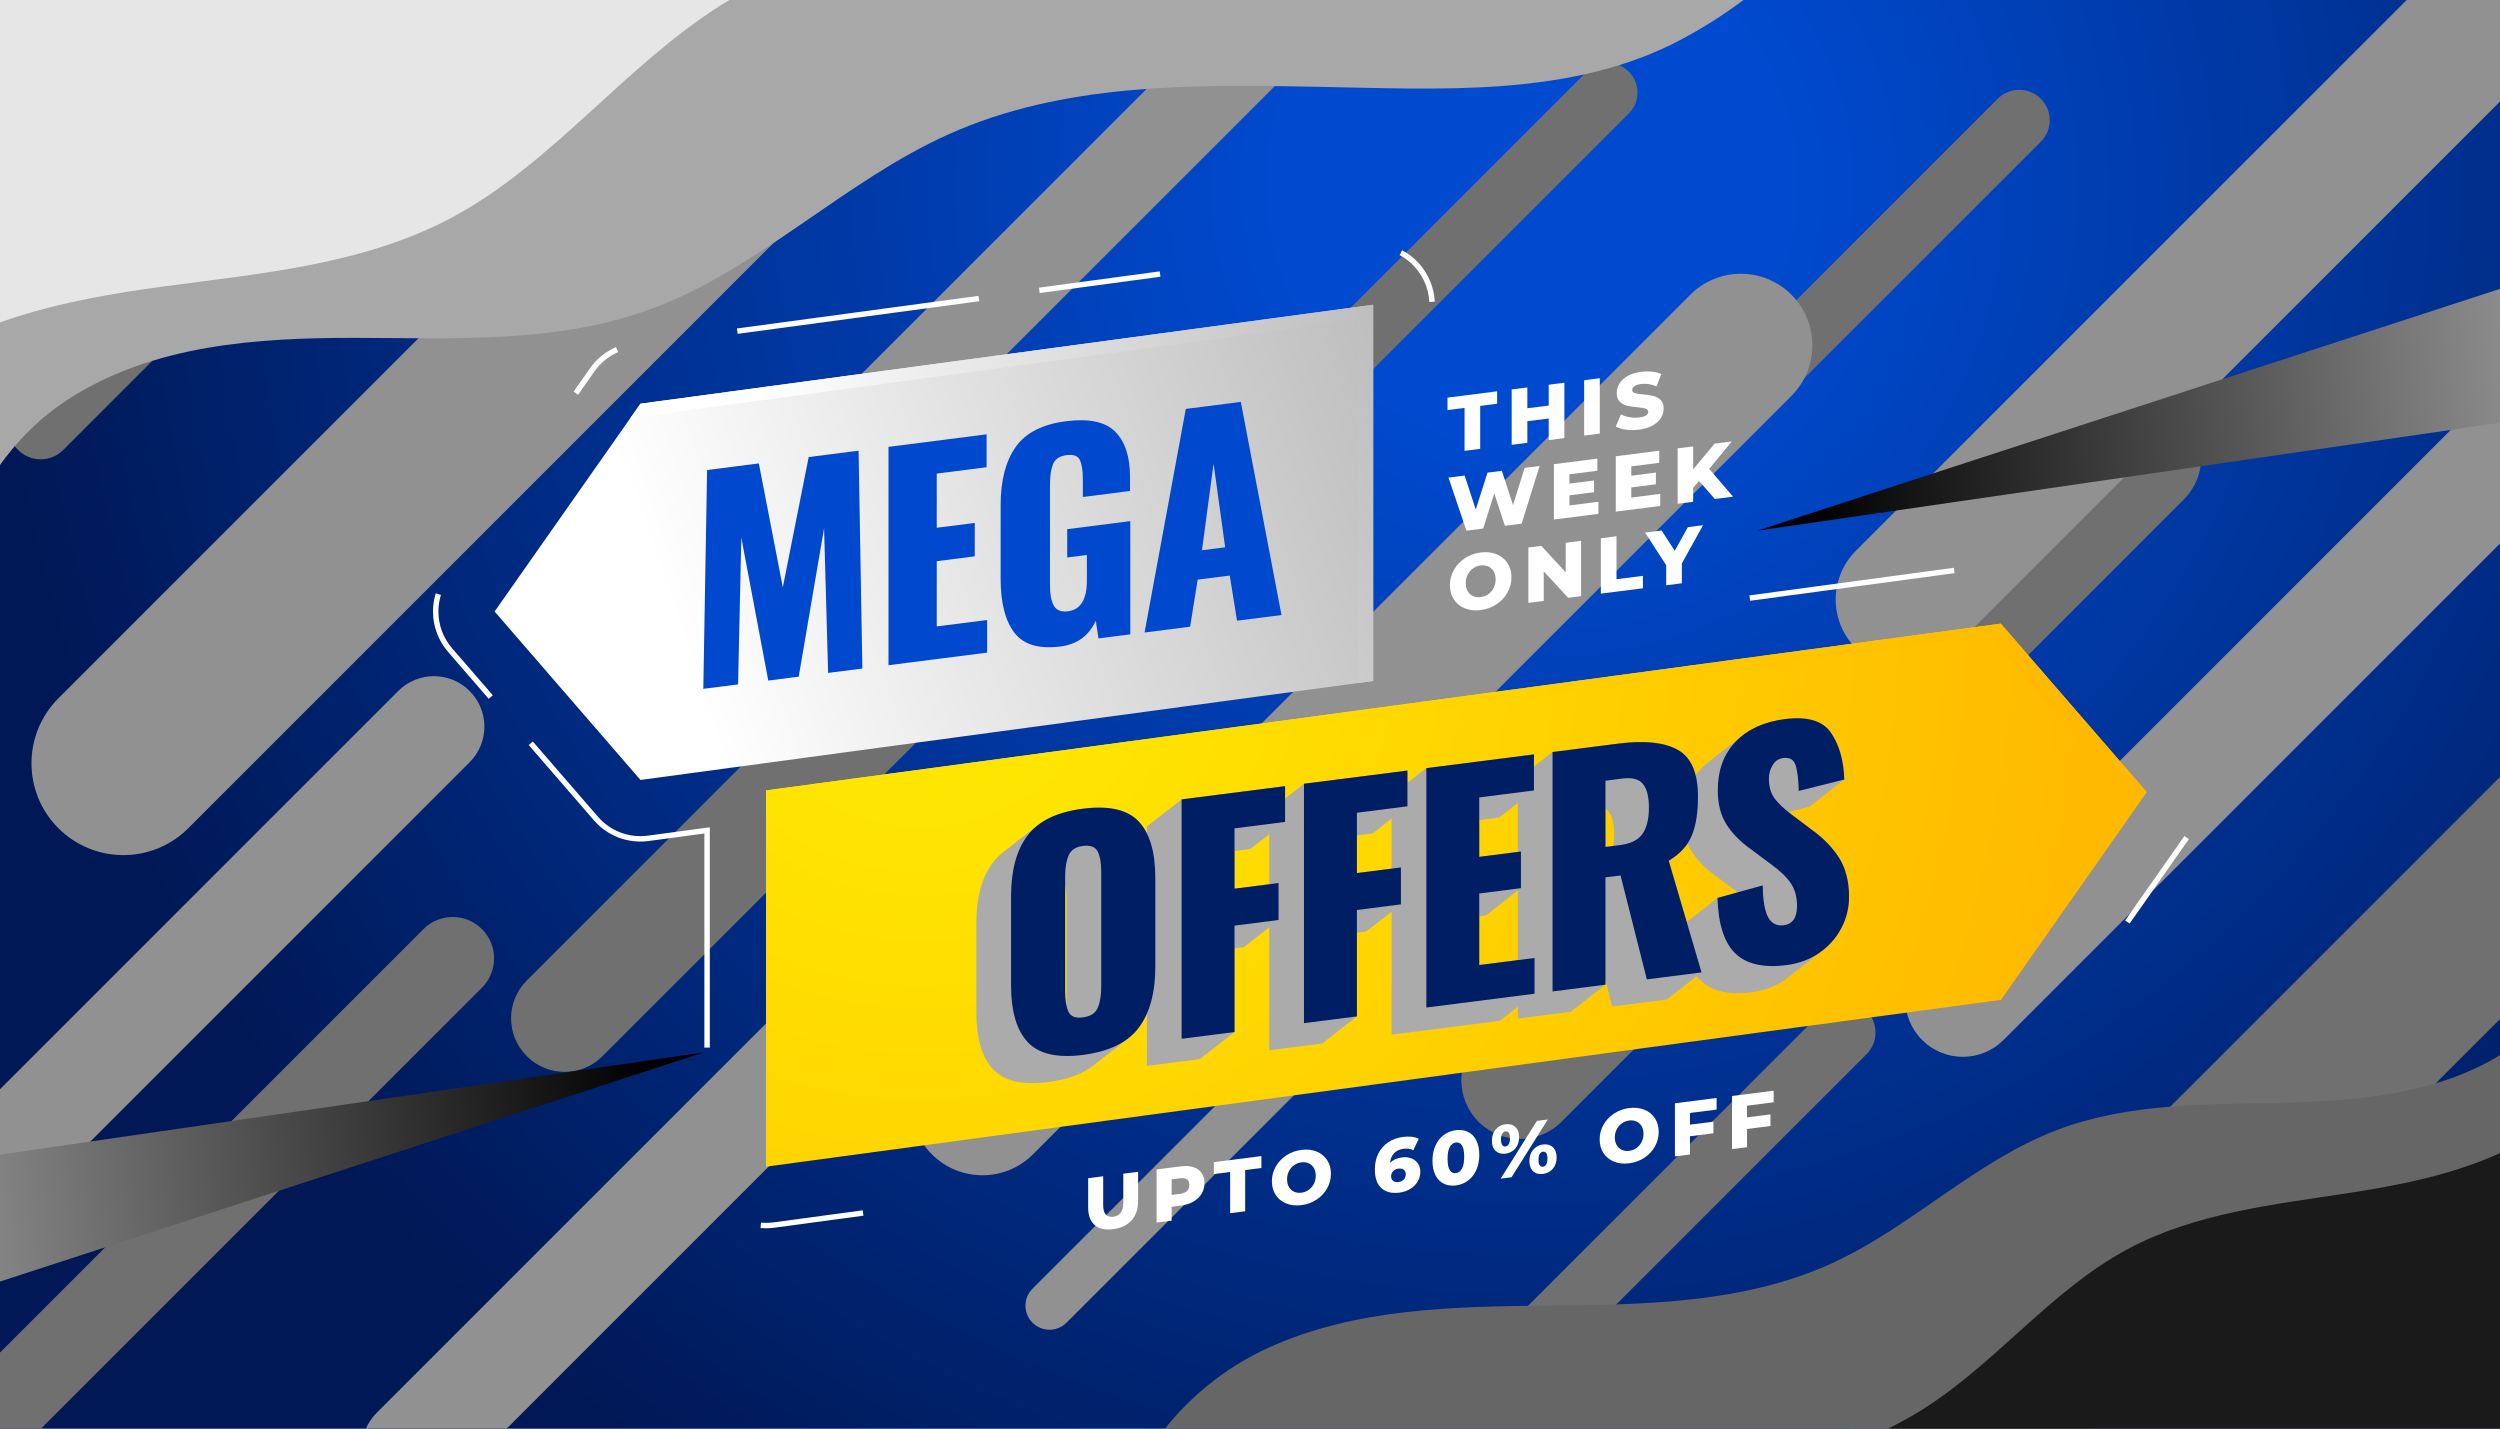 <svg version="1.2" baseProfile="tiny-ps" xmlns="http://www.w3.org/2000/svg" viewBox="0 0 1512 864" width="1512" height="864">
	<rect x="0" y="0" width="1512" height="864" fill="#808080" stroke="none"/>
	<title>SL_040621_42020_15-ai</title>
	<defs>
		<radialGradient id="grd1" gradientUnits="userSpaceOnUse"  cx="926.494" cy="111.709" r="938.671">
			<stop offset="0.163" stop-color="#004acf"  />
			<stop offset="1" stop-color="#001855"  />
		</radialGradient>
		<linearGradient id="grd2" gradientUnits="userSpaceOnUse"  x1="1082.95" y1="205.808" x2="1645.617" y2="144.475">
			<stop offset="0" stop-color="#000000"  />
			<stop offset="1" stop-color="#b8b8b8"  />
		</linearGradient>
		<linearGradient id="grd3" gradientUnits="userSpaceOnUse"  x1="405.52" y1="751.634" x2="-157.147" y2="812.967">
			<stop offset="0" stop-color="#000000"  />
			<stop offset="1" stop-color="#b8b8b8"  />
		</linearGradient>
		<linearGradient id="grd4" gradientUnits="userSpaceOnUse"  x1="-Infinity" y1="-Infinity" x2="0" y2="0">
			<stop offset="0" stop-color="#999999"  />
			<stop offset="1" stop-color="#ffffff"  />
		</linearGradient>
		<radialGradient id="grd5" gradientUnits="userSpaceOnUse"  cx="556.704" cy="375.547" r="722.065">
			<stop offset="0.163" stop-color="#ffe501"  />
			<stop offset="1" stop-color="#ffb900"  />
		</radialGradient>
		<radialGradient id="grd6" gradientUnits="userSpaceOnUse"  cx="556.704" cy="376.042" r="690.418">
			<stop offset="0.163" stop-color="#ffe501"  />
			<stop offset="1" stop-color="#ffb900"  />
		</radialGradient>
		<linearGradient id="grd7" gradientUnits="userSpaceOnUse"  x1="-Infinity" y1="-Infinity" x2="0" y2="0">
			<stop offset="0" stop-color="#999999"  />
			<stop offset="1" stop-color="#ffffff"  />
		</linearGradient>
		<linearGradient id="grd8" gradientUnits="userSpaceOnUse"  x1="1145.548" y1="311.068" x2="464.312" y2="542.688">
			<stop offset="0" stop-color="#999999"  />
			<stop offset="1" stop-color="#ffffff"  />
		</linearGradient>
		<linearGradient id="grd9" gradientUnits="userSpaceOnUse"  x1="1095.554" y1="328.066" x2="554.038" y2="512.182">
			<stop offset="0" stop-color="#999999"  />
			<stop offset="1" stop-color="#ffffff"  />
		</linearGradient>
	</defs>
	<style>
		tspan { white-space:pre }
		.shp0 { fill: url(#grd1) } 
		.shp1 { mix-blend-mode: overlay;fill: #707070 } 
		.shp2 { mix-blend-mode: overlay;fill: #919191 } 
		.shp3 { mix-blend-mode: overlay;fill: #a8a8a8 } 
		.shp4 { mix-blend-mode: overlay;fill: #e6e6e6 } 
		.shp5 { mix-blend-mode: overlay;fill: #666666 } 
		.shp6 { mix-blend-mode: overlay;fill: #1a1a1a } 
		.shp7 { fill: url(#grd2) } 
		.shp8 { fill: url(#grd3) } 
		.shp9 { fill: url(#grd4) } 
		.shp10 { fill: url(#grd5) } 
		.shp11 { mix-blend-mode: screen;fill: url(#grd6) } 
		.shp12 { fill: url(#grd7) } 
		.shp13 { fill: url(#grd8) } 
		.shp14 { fill: #fefefe } 
		.shp15 { mix-blend-mode: screen;fill: url(#grd9) } 
		.shp16 { fill: #ababab } 
		.shp17 { fill: #001e64 } 
		.shp18 { fill: #0049ce } 
		.shp19 { fill: #ffffff } 
	</style>
	<g id="Layer 1">
		<g id="&lt;Group&gt;">
			<path id="&lt;Path&gt;" class="shp0" d="M1512 864L0 864L0 0L1512 0L1512 864Z" />
			<g id="&lt;Clip Group&gt;">
				<g id="&lt;Group&gt;">
					<path id="&lt;Path&gt;" class="shp1" d="M1320.89 251.74C1307.03 237.88 1284.55 237.88 1270.69 251.74L894.21 628.22C880.35 642.08 880.35 664.55 894.21 678.42C908.07 692.28 930.55 692.28 944.41 678.42L1320.89 301.94C1334.75 288.08 1334.75 265.6 1320.89 251.74Z" />
					<path id="&lt;Path&gt;" class="shp1" d="M1128.87 611.32C1121.61 604.07 1109.85 604.07 1102.6 611.32L905.56 808.36C898.3 815.62 898.3 827.38 905.56 834.63L905.56 834.63C912.81 841.89 924.58 841.89 931.83 834.63L1128.87 637.6C1136.12 630.34 1136.12 618.58 1128.87 611.32Z" />
					<path id="&lt;Path&gt;" class="shp1" d="M1234.28 59.7C1227.09 52.51 1215.44 52.51 1208.25 59.7L1013.05 254.9C1005.86 262.08 1005.86 273.74 1013.05 280.92C1020.24 288.11 1031.89 288.11 1039.08 280.92L1234.28 85.72C1241.46 78.54 1241.46 66.89 1234.28 59.7Z" />
					<path id="&lt;Path&gt;" class="shp1" d="M985.08 43.3C978.07 36.29 966.71 36.29 959.71 43.3L769.41 233.6C762.4 240.61 762.4 251.97 769.41 258.97C776.41 265.98 787.77 265.98 794.78 258.97L985.08 68.67C992.09 61.66 992.09 50.3 985.08 43.3Z" />
					<path id="&lt;Path&gt;" class="shp1" d="M707.83 249.55C695.18 236.9 674.68 236.9 662.04 249.55L318.6 592.98C305.95 605.63 305.95 626.13 318.6 638.78L318.6 638.78C331.25 651.42 351.75 651.42 364.39 638.78L707.83 295.34C720.47 282.7 720.47 262.19 707.83 249.55Z" />
					<path id="&lt;Path&gt;" class="shp1" d="M1653.34 401.76C1633.13 381.55 1600.35 381.55 1580.14 401.76L1031.1 950.8C1010.89 971.02 1010.89 1003.79 1031.1 1024.01L1031.1 1024.01C1051.32 1044.22 1084.09 1044.22 1104.31 1024.01L1653.34 474.97C1673.56 454.75 1673.56 421.98 1653.34 401.76Z" />
					<path id="&lt;Path&gt;" class="shp1" d="M291.49 561.94C281.72 552.16 265.86 552.16 256.09 561.94L-9.43 827.46C-19.21 837.24 -19.21 853.09 -9.43 862.87C0.34 872.64 16.19 872.64 25.97 862.87L291.49 597.34C301.27 587.57 301.27 571.72 291.49 561.94Z" />
					<path id="&lt;Path&gt;" class="shp1" d="M243.31 39.72C235.76 32.17 223.52 32.17 215.97 39.72L10.91 244.78C3.36 252.33 3.36 264.58 10.91 272.13C18.46 279.68 30.7 279.68 38.25 272.13L243.31 67.06C250.86 59.51 250.86 47.27 243.31 39.72Z" />
					<path id="&lt;Path&gt;" class="shp2" d="M602.63 523.74C590.46 511.56 570.72 511.56 558.54 523.74L227.85 854.43C215.68 866.6 215.68 886.34 227.85 898.52L227.85 898.52C240.03 910.69 259.77 910.69 271.94 898.52L602.63 567.83C614.81 555.65 614.81 535.91 602.63 523.74Z" />
					<path id="&lt;Path&gt;" class="shp2" d="M783.81 1.35C773.34 -9.12 756.37 -9.12 745.89 1.35L461.52 285.73C451.05 296.2 451.05 313.18 461.52 323.65L461.52 323.65C471.99 334.12 488.96 334.12 499.43 323.65L783.81 39.27C794.28 28.8 794.28 11.82 783.81 1.35Z" />
					<path id="&lt;Path&gt;" class="shp2" d="M799.29 625.13C793.61 619.45 784.4 619.45 778.73 625.13L624.46 779.39C618.78 785.07 618.78 794.28 624.46 799.96L624.46 799.96C630.14 805.64 639.35 805.64 645.03 799.96L799.29 645.7C804.97 640.02 804.97 630.81 799.29 625.13Z" />
					<path id="&lt;Path&gt;" class="shp2" d="M1580.85 210.62C1567.25 197.03 1545.22 197.03 1531.63 210.62L1162.5 579.75C1148.91 593.34 1148.91 615.38 1162.5 628.97C1176.09 642.56 1198.13 642.56 1211.72 628.97L1580.85 259.84C1594.44 246.25 1594.44 224.21 1580.85 210.62Z" />
					<path id="&lt;Path&gt;" class="shp2" d="M284.02 417.89C272.11 405.97 252.79 405.97 240.87 417.89L-82.78 741.54C-94.69 753.45 -94.69 772.77 -82.78 784.69L-82.78 784.69C-70.86 796.61 -51.54 796.61 -39.62 784.69L284.02 461.04C295.94 449.13 295.94 429.81 284.02 417.89Z" />
					<path id="&lt;Path&gt;" class="shp2" d="M703.08 -166.86C681.39 -188.55 646.21 -188.55 624.52 -166.86L35.31 422.35C13.62 444.04 13.62 479.22 35.31 500.91L35.31 500.91C57.01 522.6 92.18 522.6 113.87 500.91L703.08 -88.3C724.77 -109.99 724.77 -145.16 703.08 -166.86Z" />
					<path id="&lt;Path&gt;" class="shp2" d="M1623.6 -109.12C1607.32 -125.4 1580.92 -125.4 1564.64 -109.12L1122.44 333.08C1106.16 349.36 1106.16 375.75 1122.44 392.04L1122.44 392.04C1138.72 408.32 1165.12 408.32 1181.4 392.04L1623.6 -50.16C1639.88 -66.44 1639.88 -92.84 1623.6 -109.12Z" />
					<path id="&lt;Path&gt;" class="shp2" d="M1083.46 178.25C1066.57 161.36 1039.19 161.36 1022.3 178.25L563.58 636.97C546.69 653.86 546.69 681.24 563.58 698.13L563.58 698.13C580.47 715.02 607.86 715.02 624.75 698.13L1083.46 239.41C1100.35 222.52 1100.35 195.14 1083.46 178.25Z" />
				</g>
				<g id="&lt;Group&gt;">
					<path id="&lt;Path&gt;" class="shp3" d="M41.32 241.46C92.64 208.34 155.64 204.21 215.67 204.35C275.71 204.49 337.38 207.74 394.1 186.74C458.88 162.77 510.58 109.53 573.77 81.19C642.94 50.17 720.55 51.07 795.58 52.46C870.61 53.84 950.78 59.28 1017.36 23.59C1145.38 -45.03 1166.64 -172.49 1160.02 -251.52C871.4 -315.67 556.73 -264.66 262.21 -283.5C154.61 -290.38 39.84 -292.44 -52.79 -233.79C-135.51 -181.42 -188.32 -86.14 -209.74 13.19C-231.17 112.52 -224.3 216.21 -209.57 316.77C-204.42 352.01 -198.06 387.84 -181.6 418.92C-151.21 476.32 -50.13 513.81 -28.96 428.59C-21.94 400.32 -31.98 368.32 -25.6 338.98C-16.84 298.74 7.96 262.99 41.32 241.46Z" />
					<path id="&lt;Path&gt;" class="shp4" d="M-68.78 233.72C-22.43 193.94 39.42 181.28 98.92 173.26C158.41 165.23 219.95 160.07 273.29 131.56C334.21 99 378.2 39.23 436.95 2.56C501.26 -37.58 578.27 -47.23 652.79 -56.06C727.31 -64.88 807.48 -70.39 868.59 -114.8C986.09 -200.19 989.83 -329.36 972.53 -406.75C677.86 -431.07 373.05 -337.77 78.7 -316.39C-28.83 -308.58 -142.81 -295.02 -226.61 -224.32C-301.45 -161.19 -340.81 -59.62 -348.54 41.7C-356.26 143.02 -335.36 244.81 -307.1 342.44C-297.2 376.65 -286.04 411.28 -265.5 439.84C-227.59 492.57 -122.35 515.97 -112.97 428.67C-109.85 399.7 -124.15 369.37 -121.81 339.44C-118.6 298.38 -98.9 259.59 -68.78 233.72Z" />
					<path id="&lt;Path&gt;" class="shp5" d="M1515.03 636.23C1476.16 661.44 1427.65 665.75 1381.33 666.89C1335.02 668.02 1287.38 666.93 1244.07 683.41C1194.62 702.23 1155.9 742.13 1107.77 764.1C1055.09 788.15 995.2 789.09 937.29 789.63C879.38 790.16 819.48 791.14 766.83 815.25C714.17 839.37 670.53 893.28 677.36 950.79C901.41 991.63 1128.45 1016.02 1356.06 1023.69C1439.22 1026.5 1527.8 1025.63 1597.98 980.95C1660.65 941.04 1699.31 870.46 1713.67 797.56C1728.04 724.67 1720.48 649.18 1706.93 576.13C1702.18 550.53 1696.5 524.53 1683.13 502.19C1658.43 460.95 1579.64 435.69 1565.17 498.29C1560.37 519.06 1568.81 542.18 1564.52 563.72C1558.64 593.25 1540.29 619.84 1515.03 636.23Z" />
					<path id="&lt;Path&gt;" class="shp6" d="M1549.46 673.95C1514.15 703.94 1466.59 714.43 1420.8 721.49C1375.01 728.55 1327.62 733.57 1286.79 755.46C1240.16 780.46 1206.86 824.99 1161.94 852.95C1112.78 883.56 1053.5 892.16 996.14 900.11C938.77 908.06 879.49 916.7 830.37 947.36C781.24 978.02 744.86 1037.09 759 1093.24C986.44 1105.05 1214.74 1100.14 1441.45 1078.59C1524.28 1070.72 1612.02 1058.51 1675.9 1005.2C1732.94 957.6 1762.24 882.64 1767.14 808.51C1772.05 734.37 1754.88 660.47 1732.08 589.76C1724.1 564.98 1715.13 539.92 1699 519.48C1669.23 481.75 1587.85 466.79 1581.51 530.72C1579.41 551.94 1590.75 573.79 1589.26 595.7C1587.21 625.74 1572.42 654.46 1549.46 673.95Z" />
				</g>
				<g id="&lt;Group&gt;">
					<path id="&lt;Path&gt;" class="shp7" d="M1556.43 160.23L1062.78 320.96L1543.33 251.14L1556.43 160.23Z" />
					<path id="&lt;Path&gt;" class="shp8" d="M-67.96 797.21L425.69 636.48L-54.86 706.3L-67.96 797.21Z" />
				</g>
			</g>
			<g id="&lt;Group&gt;">
				<g id="&lt;Group&gt;">
					<path id="&lt;Mesh&gt;" fill-rule="evenodd" class="shp9" d="M0 0C0 0 1311.46 501.89 1311.47 501.91C1311.46 501.92 0 0 0 0ZM0 0C0 0 1202.29 657.49 1202.28 657.51C1202.26 657.51 0 0 0 0ZM0 0C0 0 408.48 764.73 408.46 764.74C408.46 764.72 0 0 0 0ZM408.46 476.63C408.46 476.65 0 0 0 0C0 0 408.48 476.63 408.46 476.63ZM0 0L0 0L0 0L0 0L0 0ZM0 0L0 0L0 0L0 0L0 0ZM0 0L0 0L0 0L0 0L0 0ZM0 0L0 0L0 0L0 0L0 0ZM0 0L0 0L0 0L0 0L0 0ZM0 0L0 0L0 0L0 0L0 0ZM0 0L0 0L0 0L0 0L0 0ZM0 0L0 0L0 0L0 0L0 0ZM0 0L0 0L0 0L0 0L0 0ZM0 0L0 0L0 0L0 0L0 0ZM0 0L0 0L0 0L0 0L0 0ZM0 0L0 0L0 0L0 0L0 0ZM0 0L0 0L0 0L0 0L0 0ZM0 0L0 0L0 0L0 0L0 0ZM0 0L0 0L0 0L0 0L0 0ZM0 0L0 0L0 0L0 0L0 0ZM0 0L0 0L0 0L0 0L0 0ZM0 0L0 0L0 0L0 0L0 0ZM0 0L0 0L0 0L0 0L0 0ZM0 0L0 0L0 0L0 0L0 0ZM0 0L0 0L0 0L0 0L0 0ZM0 0L0 0L0 0L0 0L0 0ZM0 0L0 0L0 0L0 0L0 0ZM0 0L0 0L0 0L0 0L0 0ZM0 0L0 0L0 0L0 0L0 0ZM0 0L0 0L0 0L0 0L0 0ZM0 0L0 0L0 0L0 0L0 0ZM0 0L0 0L0 0L0 0L0 0ZM0 0L0 0L0 0L0 0L0 0ZM0 0L0 0L0 0L0 0L0 0ZM1287.71 503.12L0 0L0 0L1292.46 502.88L0 0L0 0L1287.71 503.12ZM0 0L0 0L0 0L0 0L0 0ZM1191.64 640.03L0 0L0 0L1193.77 643.52L0 0L0 0L1191.64 640.03ZM0 0L0 0L0 0L0 0L0 0ZM427.21 743.28L0 0L0 0L423.46 747.57L0 0L0 0L427.21 743.28ZM0 0L0 0L0 0L0 0L0 0ZM427.21 493.02L0 0L0 0L423.46 489.74L0 0L0 0L427.21 493.02ZM0 0L0 0L0 0L0 0L0 0ZM0 0L0 0L0 0L0 0L0 0ZM0 0L0 0L0 0L0 0L0 0ZM0 0L0 0L0 0L0 0L0 0ZM1282.96 503.36L0 0L0 0L1287.71 503.12L0 0L0 0L1282.96 503.36ZM0 0L0 0L0 0L0 0L0 0ZM1189.51 636.53L0 0L0 0L1191.64 640.03L0 0L0 0L1189.51 636.53ZM0 0L0 0L0 0L0 0L0 0ZM430.96 738.99L0 0L0 0L427.21 743.28L0 0L0 0L430.96 738.99ZM0 0L0 0L0 0L0 0L0 0ZM430.96 496.3L0 0L0 0L427.21 493.02L0 0L0 0L430.96 496.3ZM0 0L0 0L0 0L0 0L0 0ZM0 0L0 0L0 0L0 0L0 0ZM0 0L0 0L0 0L0 0L0 0ZM0 0L0 0L0 0L0 0L0 0ZM1273.46 503.84L0 0L0 0L1282.96 503.36L0 0L0 0L1273.46 503.84ZM0 0L0 0L0 0L0 0L0 0ZM1185.26 629.54L0 0L0 0L1189.51 636.53L0 0L0 0L1185.26 629.54ZM0 0L0 0L0 0L0 0L0 0ZM438.46 730.41L0 0L0 0L430.96 738.99L0 0L0 0L438.46 730.41ZM0 0L0 0L0 0L0 0L0 0ZM438.46 502.85L0 0L0 0L430.96 496.3L0 0L0 0L438.46 502.85ZM0 0L0 0L0 0L0 0L0 0ZM0 0L0 0L0 0L0 0L0 0ZM0 0L0 0L0 0L0 0L0 0ZM0 0L0 0L0 0L0 0L0 0ZM1268.71 504.09L0 0L0 0L1273.46 503.84L0 0L0 0L1268.71 504.09ZM0 0L0 0L0 0L0 0L0 0ZM1183.13 626.04L0 0L0 0L1185.26 629.54L0 0L0 0L1183.13 626.04ZM0 0L0 0L0 0L0 0L0 0ZM442.21 726.12L0 0L0 0L438.46 730.41L0 0L0 0L442.21 726.12ZM0 0L0 0L0 0L0 0L0 0ZM442.21 506.13L0 0L0 0L438.46 502.85L0 0L0 0L442.21 506.13ZM0 0L0 0L0 0L0 0L0 0ZM0 0L0 0L0 0L0 0L0 0ZM0 0L0 0L0 0L0 0L0 0ZM0 0L0 0L0 0L0 0L0 0ZM1263.96 504.33L0 0L0 0L1268.71 504.09L0 0L0 0L1263.96 504.33ZM0 0L0 0L0 0L0 0L0 0ZM1181 622.54L0 0L0 0L1183.13 626.04L0 0L0 0L1181 622.54ZM0 0L0 0L0 0L0 0L0 0ZM445.96 721.83L0 0L0 0L442.21 726.12L0 0L0 0L445.96 721.83ZM0 0L0 0L0 0L0 0L0 0ZM445.96 509.41L0 0L0 0L442.21 506.13L0 0L0 0L445.96 509.41ZM0 0L0 0L0 0L0 0L0 0ZM0 0L0 0L0 0L0 0L0 0ZM0 0L0 0L0 0L0 0L0 0ZM0 0L0 0L0 0L0 0L0 0ZM1254.46 504.81L0 0L0 0L1263.96 504.33L0 0L0 0L1254.46 504.81ZM0 0L0 0L0 0L0 0L0 0ZM1176.75 615.55L0 0L0 0L1181 622.54L0 0L0 0L1176.75 615.55ZM0 0L0 0L0 0L0 0L0 0ZM453.46 713.25L0 0L0 0L445.96 721.83L0 0L0 0L453.46 713.25ZM0 0L0 0L0 0L0 0L0 0ZM453.46 515.96L0 0L0 0L445.96 509.41L0 0L0 0L453.46 515.96ZM0 0L0 0L0 0L0 0L0 0ZM0 0L0 0L0 0L0 0L0 0ZM0 0L0 0L0 0L0 0L0 0ZM0 0L0 0L0 0L0 0L0 0ZM1235.45 505.78L0 0L0 0L1254.46 504.81L0 0L0 0L1235.45 505.78ZM0 0L0 0L0 0L0 0L0 0ZM1168.24 601.56L0 0L0 0L1176.75 615.55L0 0L0 0L1168.24 601.56ZM0 0L0 0L0 0L0 0L0 0ZM468.46 696.09L0 0L0 0L453.46 713.25L0 0L0 0L468.46 696.09ZM0 0L0 0L0 0L0 0L0 0ZM468.46 529.07L0 0L0 0L453.46 515.96L0 0L0 0L468.46 529.07ZM0 0L0 0L0 0L0 0L0 0ZM0 0L0 0L0 0L0 0L0 0Z" />
				</g>
				<path id="&lt;Path&gt;" class="shp10" d="M1210.07 377.16L463.28 478.04L463.28 705.59L1210.07 604.72L1298.28 479.03L1210.07 377.16Z" />
				<path id="&lt;Path&gt;" class="shp11" d="M1210.07 377.16L463.28 478.04L463.28 484.35L1202.77 384.46L1290.98 486.33L1207.67 605.05L1210.07 604.72L1298.28 479.03L1210.07 377.16Z" />
				<g id="&lt;Group&gt;">
					<path id="&lt;Mesh&gt;" fill-rule="evenodd" class="shp12" d="M842.5 456.07C842.48 456.07 0 0 0 0C0 0 0 0 0 0C0 0 842.5 456.05 842.5 456.07ZM243.13 389.78C243.13 389.78 243.13 389.78 243.13 389.78ZM243.13 389.78C243.12 389.76 0 0 0 0C0 0 243.14 389.76 243.13 389.78ZM252.63 389.3C252.63 389.3 252.63 389.3 252.63 389.3ZM0 0C0 0 0 0 0 0C0 0 0 0 0 0C0 0 0 0 0 0ZM0 0L0 0L0 0L0 0L0 0ZM0 0L0 0L0 0L0 0L0 0ZM0 0L0 0L0 0L0 0L0 0ZM0 0L0 0L0 0L0 0L0 0ZM0 0L0 0L0 0L0 0L0 0ZM0 0L0 0L0 0L0 0L0 0ZM0 0L0 0L0 0L0 0L0 0ZM0 0L0 0L0 0L0 0L0 0ZM0 0L0 0L0 0L0 0L0 0ZM0 0L0 0L0 0L0 0L0 0ZM0 0L0 0L0 0L0 0L0 0ZM0 0L0 0L0 0L0 0L0 0ZM0 0L0 0L0 0L0 0L0 0ZM0 0L0 0L0 0L0 0L0 0ZM0 0L0 0L0 0L0 0L0 0ZM0 0L0 0L0 0L0 0L0 0ZM0 0L0 0L0 0L0 0L0 0ZM0 0L0 0L0 0L0 0L0 0ZM0 0L0 0L0 0L0 0L0 0ZM0 0L0 0L0 0L0 0L0 0ZM0 0L0 0L0 0L0 0L0 0ZM0 0L0 0L0 0L0 0L0 0ZM0 0L0 0L0 0L0 0L0 0ZM0 0L0 0L0 0L0 0L0 0ZM0 0L0 0L0 0L0 0L0 0ZM0 0L0 0L0 0L0 0L0 0ZM0 0L0 0L0 0L0 0L0 0ZM0 0L0 0L0 0L0 0L0 0ZM0 0L0 0L0 0L0 0L0 0ZM0 0L0 0L0 0L0 0L0 0ZM0 0L0 0L0 0L0 0L0 0ZM0 0L0 0L0 0L0 0L0 0ZM0 0L0 0L0 0L0 0L0 0ZM0 0L0 0L0 0L0 0L0 0ZM0 0L0 0L0 0L0 0L0 0ZM0 0L0 0L0 0L0 0L0 0ZM0 0L0 0L0 0L0 0L0 0ZM820 436.4L0 0L0 0L823.75 439.68L0 0L0 0L820 436.4ZM0 0L0 0L0 0L0 0L0 0ZM366.33 497.69L0 0L0 0L364.82 501.67L0 0L0 0L366.33 497.69ZM0 0L0 0L0 0L0 0L0 0ZM271.64 388.33L0 0L0 0L266.89 388.57L0 0L0 0L271.64 388.33ZM0 0L0 0L0 0L0 0L0 0ZM365.09 255.16L0 0L0 0L362.96 251.66L0 0L0 0L365.09 255.16ZM0 0L0 0L0 0L0 0L0 0ZM0 0L0 0L0 0L0 0L0 0ZM0 0L0 0L0 0L0 0L0 0ZM0 0L0 0L0 0L0 0L0 0ZM812.5 429.85L0 0L0 0L820 436.4L0 0L0 0L812.5 429.85ZM0 0L0 0L0 0L0 0L0 0ZM369.34 489.71L0 0L0 0L366.33 497.69L0 0L0 0L369.34 489.71ZM0 0L0 0L0 0L0 0L0 0ZM281.14 387.84L0 0L0 0L271.64 388.33L0 0L0 0L281.14 387.84ZM0 0L0 0L0 0L0 0L0 0ZM369.34 262.15L0 0L0 0L365.09 255.16L0 0L0 0L369.34 262.15ZM0 0L0 0L0 0L0 0L0 0ZM0 0L0 0L0 0L0 0L0 0ZM0 0L0 0L0 0L0 0L0 0ZM0 0L0 0L0 0L0 0L0 0ZM808.75 426.57L0 0L0 0L812.5 429.85L0 0L0 0L808.75 426.57ZM0 0L0 0L0 0L0 0L0 0ZM370.85 485.72L0 0L0 0L369.34 489.71L0 0L0 0L370.85 485.72ZM0 0L0 0L0 0L0 0L0 0ZM285.89 387.6L0 0L0 0L281.14 387.84L0 0L0 0L285.89 387.6ZM0 0L0 0L0 0L0 0L0 0ZM371.47 265.65L0 0L0 0L369.34 262.15L0 0L0 0L371.47 265.65ZM0 0L0 0L0 0L0 0L0 0ZM0 0L0 0L0 0L0 0L0 0ZM0 0L0 0L0 0L0 0L0 0ZM0 0L0 0L0 0L0 0L0 0ZM805 423.29L0 0L0 0L808.75 426.57L0 0L0 0L805 423.29ZM0 0L0 0L0 0L0 0L0 0ZM372.36 481.73L0 0L0 0L370.85 485.72L0 0L0 0L372.36 481.73ZM0 0L0 0L0 0L0 0L0 0ZM290.64 387.36L0 0L0 0L285.89 387.6L0 0L0 0L290.64 387.36ZM0 0L0 0L0 0L0 0L0 0ZM373.6 269.14L0 0L0 0L371.47 265.65L0 0L0 0L373.6 269.14ZM0 0L0 0L0 0L0 0L0 0ZM0 0L0 0L0 0L0 0L0 0ZM0 0L0 0L0 0L0 0L0 0ZM0 0L0 0L0 0L0 0L0 0ZM797.5 416.74L0 0L0 0L805 423.29L0 0L0 0L797.5 416.74ZM0 0L0 0L0 0L0 0L0 0ZM375.37 473.76L0 0L0 0L372.36 481.73L0 0L0 0L375.37 473.76ZM0 0L0 0L0 0L0 0L0 0ZM300.14 386.88L0 0L0 0L290.64 387.36L0 0L0 0L300.14 386.88ZM0 0L0 0L0 0L0 0L0 0ZM377.85 276.14L0 0L0 0L373.6 269.14L0 0L0 0L377.85 276.14ZM0 0L0 0L0 0L0 0L0 0ZM0 0L0 0L0 0L0 0L0 0ZM0 0L0 0L0 0L0 0L0 0ZM0 0L0 0L0 0L0 0L0 0ZM782.5 403.63L0 0L0 0L797.5 416.74L0 0L0 0L782.5 403.63ZM0 0L0 0L0 0L0 0L0 0ZM381.4 457.81L0 0L0 0L375.37 473.76L0 0L0 0L381.4 457.81ZM0 0L0 0L0 0L0 0L0 0ZM319.15 385.91L0 0L0 0L300.14 386.88L0 0L0 0L319.15 385.91ZM0 0L0 0L0 0L0 0L0 0ZM386.36 290.12L0 0L0 0L377.85 276.14L0 0L0 0L386.36 290.12ZM0 0L0 0L0 0L0 0L0 0ZM0 0L0 0L0 0L0 0L0 0Z" />
				</g>
				<path id="&lt;Path&gt;" class="shp13" d="M830.51 184.29L387.35 244.15L299.14 369.84L387.35 471.71L830.51 411.85L830.51 184.29Z" />
				<g id="&lt;Group&gt;">
					<g id="&lt;Group&gt;">
						<path id="&lt;Compound Path&gt;" class="shp14" d="M864.46 182.65C864.02 173.48 859.79 164.74 852.87 158.69C850.91 156.98 848.75 155.49 846.45 154.27L847.99 151.37C850.52 152.71 852.88 154.34 855.03 156.22C862.62 162.86 867.25 172.43 867.74 182.49L864.46 182.65ZM628.8 177.23L628.36 173.98L701.41 164.11L701.85 167.37L628.8 177.23Z" />
					</g>
					<g id="&lt;Group&gt;">
						<path id="&lt;Compound Path&gt;" class="shp14" d="M295.57 422.66L270.97 394.24C265.1 387.46 261.87 378.8 261.87 369.83C261.87 366.09 262.43 362.39 263.53 358.83L266.67 359.8C265.67 363.04 265.16 366.42 265.15 369.83C265.15 378.01 268.1 385.91 273.45 392.09L298.06 420.51L295.57 422.66ZM349.62 238.75L346.93 236.86L356.84 222.74C360.78 217.1 366.21 212.68 372.53 209.94L373.83 212.96C368.07 215.45 363.13 219.49 359.53 224.62L349.62 238.75ZM446.15 201.91L445.71 198.65L591.8 178.92L592.25 182.17L446.15 201.91Z" />
					</g>
					<g id="&lt;Group&gt;">
						<path id="&lt;Path&gt;" class="shp14" d="M429.29 633.6L426 633.6L426 504.1L392.34 508.64C379.83 510.33 367.43 505.65 359.17 496.1L319.75 450.58L322.23 448.43L361.65 493.96C369.19 502.66 380.5 506.93 391.89 505.39L429.29 500.34L429.29 633.6Z" />
					</g>
					<g id="&lt;Group&gt;">
						<path id="&lt;Compound Path&gt;" class="shp14" d="M463.28 742.87C462.17 742.87 461.07 742.82 459.97 742.72L460.26 739.45C462.76 739.67 465.33 739.61 467.83 739.28L521.77 731.99L522.22 735.24L468.27 742.53C466.62 742.76 464.94 742.87 463.28 742.87Z" />
					</g>
					<g id="&lt;Group&gt;">
						<path id="&lt;Compound Path&gt;" class="shp14" d="M1287.99 558.58L1285.3 556.69L1321.14 505.62L1323.83 507.51L1287.99 558.58ZM1058.48 363.34L1058.04 360.09L1181.69 343.38L1182.13 346.64L1058.48 363.34Z" />
					</g>
				</g>
				<path id="&lt;Path&gt;" class="shp15" d="M387.35 244.15L381.27 252.81L821.44 193.35L821.44 413.07L830.51 411.85L830.51 184.29L387.35 244.15Z" />
				<path id="&lt;Compound Path&gt;" fill-rule="evenodd" class="shp16" d="M590.49 558.43C590.49 542.7 593.83 530.44 600.51 521.66C602.23 519.39 604.26 517.35 606.59 515.53C606.59 515.53 613.59 510.06 627.58 499.13C634.24 493.92 643.36 490.58 654.93 489.11C670.66 487.1 681.89 489.66 688.63 496.78C689.87 498.1 691 499.56 692.01 501.17C692.59 502.09 693.14 503.06 693.65 504.07L693.65 499.85L714.64 483.45L777.21 475.46L777.21 482.94L788.65 474L851.22 466.02L851.22 473.49L862.66 464.56L927.73 456.25L927.73 463.61L938.99 454.81L978.85 449.72C994.7 447.7 1006.68 448.97 1014.78 453.54C1017.75 455.21 1020.18 457.54 1022.06 460.52C1023.54 462.87 1024.69 465.63 1025.5 468.79C1026.48 467.44 1027.56 466.16 1028.74 464.94C1030.06 463.58 1031.46 462.31 1032.96 461.14C1032.96 461.14 1039.95 455.68 1053.95 444.74C1060.65 439.51 1069.17 436.23 1079.5 434.91C1093.2 433.16 1102.53 435.96 1107.47 443.31C1107.68 443.62 1107.89 443.94 1108.09 444.25C1112.64 451.46 1115.09 460.52 1115.43 471.44L1094.44 487.84L1081.54 491.08C1082.25 491.65 1083 492.23 1083.79 492.82L1095.76 501.84C1102.84 506.95 1108.34 512.61 1112.27 518.83L1112.39 519.02C1116.32 525.31 1118.29 533.1 1118.29 542.4C1118.29 549.19 1116.71 555.56 1113.55 561.51C1110.8 566.68 1107.09 571.09 1102.4 574.75C1102.4 574.76 1095.4 580.22 1081.41 591.15L1081.41 591.16C1080.71 591.7 1079.99 592.23 1079.24 592.75C1073.52 596.69 1066.91 599.15 1059.4 600.11C1045.57 601.87 1035.29 599.52 1028.56 593.05C1027.71 592.24 1026.92 591.35 1026.17 590.39L1008.09 604.51L975.02 608.73L970.98 592.78L970.98 595.53L949.99 611.93L917.99 616.01L917.99 608.89L907.09 617.4L841.66 625.76L841.66 551.35L826.29 563.36L820.65 564.08L820.65 614.72L799.65 631.12L767.66 635.21L767.66 560.8L752.28 572.81L746.64 573.53L746.64 624.17L725.64 640.57L693.65 644.65L693.65 613.02C692.26 616.18 690.58 619.06 688.63 621.65C686.86 623.98 684.79 626.07 682.42 627.93C682.41 627.93 675.42 633.4 661.42 644.33C654.71 649.58 645.55 652.94 633.94 654.42C618.32 656.41 607.18 653.81 600.51 646.62C593.83 639.43 590.49 627.97 590.49 612.23L590.49 558.43ZM975.78 511.61C976.11 509.57 976.27 507.33 976.27 504.89C976.27 498.34 975.08 493.57 972.7 490.6C972.2 489.98 971.63 489.44 970.98 488.98L970.98 512.22L975.78 511.61ZM917.99 515.23L917.99 485.66L906.73 494.46L894.65 496L894.65 518.21L917.99 515.23ZM917.99 580.66L917.99 538.62L898.87 553.56L894.65 554.1L894.65 583.64L917.99 580.66ZM841.66 525.33L841.66 495.11L830.22 504.05L820.65 505.27L820.65 528.02L841.66 525.33ZM767.66 534.78L767.66 504.56L756.21 513.5L746.64 514.72L746.64 537.46L767.66 534.78ZM645.02 543.6C645.02 540.29 644.75 537.47 644.2 535.13L644.2 599.7C644.2 603.08 644.47 605.97 645.02 608.37L645.02 543.6ZM1038.74 543.08L1050.96 539.68C1050.62 539.43 1050.27 539.18 1049.92 538.93L1037.41 529.62C1031.32 525.24 1026.57 520.37 1023.19 515.01L1023.02 514.74C1022.12 513.29 1021.33 511.74 1020.67 510.09C1018.84 512.83 1016.49 515.33 1013.6 517.59C1013.6 517.59 1012.18 518.69 1009.34 520.91L1020.13 557.62L1038.74 543.08Z" />
				<g id="&lt;Group&gt;">
					<path id="&lt;Compound Path&gt;" fill-rule="evenodd" class="shp17" d="M621.5 630.22C614.83 623.03 611.49 611.57 611.49 595.83L611.49 542.02C611.49 526.29 614.83 514.04 621.5 505.26C628.17 496.49 639.32 491.1 654.93 489.11C670.66 487.1 681.89 489.66 688.63 496.78C695.36 503.91 698.73 515.28 698.73 530.89L698.73 584.7C698.73 600.43 695.36 612.75 688.63 621.65C681.89 630.56 670.66 636.01 654.93 638.02C639.32 640.01 628.17 637.41 621.5 630.22ZM663.87 609.62C665.3 606.39 666.02 602.16 666.02 596.92L666.02 527.2C666.02 521.84 665.3 517.76 663.87 514.96C662.44 512.17 659.46 511.05 654.93 511.63C650.64 512.18 647.78 514.06 646.35 517.28C644.92 520.51 644.2 524.74 644.2 529.98L644.2 599.7C644.2 604.95 644.86 609 646.17 611.87C647.48 614.75 650.4 615.89 654.93 615.32C659.46 614.74 662.44 612.84 663.87 609.62Z" />
					<path id="&lt;Compound Path&gt;" class="shp17" d="M714.64 483.45L777.21 475.46L777.21 497.09L746.64 501L746.64 537.46L773.27 534.06L773.27 556.41L746.64 559.81L746.64 624.17L714.64 628.25L714.64 483.45Z" />
					<path id="&lt;Compound Path&gt;" class="shp17" d="M788.65 474L851.22 466.02L851.22 487.65L820.65 491.55L820.65 528.02L847.28 524.62L847.28 546.96L820.65 550.36L820.65 614.72L788.65 618.8L788.65 474Z" />
					<path id="&lt;Compound Path&gt;" class="shp17" d="M862.66 464.56L927.73 456.25L927.73 478.06L894.65 482.28L894.65 518.21L919.86 514.99L919.86 537.16L894.65 540.38L894.65 583.64L928.09 579.37L928.09 601L862.66 609.36L862.66 464.56Z" />
					<path id="&lt;Compound Path&gt;" fill-rule="evenodd" class="shp17" d="M938.99 454.81L978.85 449.72C994.7 447.7 1006.68 448.97 1014.78 453.54C1022.89 458.11 1026.94 467.54 1026.94 481.84C1026.94 491.49 1025.69 499.34 1023.18 505.38C1020.68 511.42 1016.04 516.48 1009.24 520.57L1029.09 588.11L996.01 592.33L980.1 529.47L970.98 530.63L970.98 595.53L938.99 599.61L938.99 454.81ZM979.92 511.08C986.36 510.26 990.86 507.99 993.42 504.26C995.98 500.54 997.26 495.28 997.26 488.49C997.26 481.94 996.07 477.17 993.69 474.2C991.3 471.23 987.19 470.11 981.35 470.85L970.98 472.18L970.98 512.22L979.92 511.08Z" />
					<path id="&lt;Compound Path&gt;" class="shp17" d="M1049.55 576.65C1042.82 570.18 1039.21 558.99 1038.74 543.08L1066.09 535.48C1066.21 544.64 1067.31 551.08 1069.4 554.81C1071.48 558.54 1074.61 560.13 1078.78 559.6C1084.14 558.91 1086.83 555.06 1086.83 548.02C1086.83 542.42 1085.55 537.76 1082.98 534.04C1080.42 530.31 1076.4 526.47 1070.91 522.53L1058.4 513.22C1052.2 508.77 1047.41 503.81 1044.01 498.34C1040.61 492.88 1038.92 486.09 1038.92 477.99C1038.92 465.83 1042.52 456.02 1049.73 448.54C1056.94 441.07 1066.86 436.52 1079.5 434.91C1093.2 433.16 1102.53 435.96 1107.47 443.31C1112.42 450.67 1115.07 460.04 1115.43 471.44L1087.9 478.35C1087.66 470.87 1086.98 465.57 1085.84 462.43C1084.71 459.3 1082.24 457.98 1078.42 458.46C1075.68 458.81 1073.57 460.25 1072.08 462.76C1070.59 465.27 1069.84 467.96 1069.84 470.82C1069.84 475.71 1070.94 479.68 1073.15 482.73C1075.35 485.79 1078.9 489.15 1083.79 492.82L1095.76 501.84C1102.92 507 1108.46 512.73 1112.39 519.02C1116.32 525.31 1118.29 533.1 1118.29 542.4C1118.29 549.19 1116.71 555.56 1113.55 561.51C1110.39 567.45 1105.95 572.4 1100.23 576.35C1094.51 580.29 1087.9 582.75 1080.39 583.71C1066.56 585.47 1056.28 583.12 1049.55 576.65Z" />
				</g>
				<g id="&lt;Group&gt;" style="mix-blend-mode: multiply">
					<path id="&lt;Compound Path&gt;" class="shp18" d="M427.64 284.27L458.94 280.27L473.45 355.21L489.1 276.42L519.27 272.57L521.55 404.33L500.84 406.98L498.4 319.42L483.07 409.24L464.65 411.6L448.35 325.15L446.39 413.93L425.36 416.61L427.64 284.27Z" />
					<path id="&lt;Compound Path&gt;" class="shp18" d="M537.36 270.26L596.7 262.68L596.7 282.57L566.54 286.42L566.54 319.19L589.53 316.26L589.53 336.47L566.54 339.41L566.54 378.86L597.03 374.97L597.03 394.7L537.36 402.32L537.36 270.26Z" />
					<path id="&lt;Compound Path&gt;" class="shp18" d="M613.49 382.65C607.95 375.43 605.18 364.53 605.18 349.96L605.18 305.62C605.18 290.73 608.2 278.99 614.23 270.39C620.26 261.8 630.45 256.58 644.79 254.75C658.6 252.99 668.49 255.1 674.47 261.07C680.44 267.05 683.43 276.18 683.43 288.46L683.43 296.93L654.9 300.58L654.9 289.82C654.9 284.6 654.3 280.74 653.11 278.23C651.91 275.72 649.25 274.72 645.12 275.25C640.88 275.79 638.14 277.61 636.89 280.7C635.64 283.8 635.02 287.95 635.02 293.17L635.02 354.31C635.02 359.52 635.8 363.53 637.38 366.32C638.95 369.1 641.81 370.23 645.94 369.7C653.54 368.73 657.35 362.54 657.35 351.13L657.35 335.64L645.45 337.16L645.45 320.04L683.6 315.17L683.6 383.65L664.36 386.1L662.73 375.39C658.6 384.5 651.48 389.7 641.37 390.99C628.33 392.66 619.04 389.88 613.49 382.65Z" />
					<path id="&lt;Compound Path&gt;" fill-rule="evenodd" class="shp18" d="M717.18 247.31L750.44 243.06L775.05 371.97L748.15 375.4L743.75 348.09L724.35 350.57L719.79 379.03L692.23 382.54L717.18 247.31ZM740.98 331L733.97 280.38L726.96 332.79L740.98 331Z" />
				</g>
				<g id="&lt;Group&gt;">
					<path id="&lt;Compound Path&gt;" class="shp19" d="M885.75 246.69L875.46 248L875.46 240.49L905.46 236.66L905.46 244.17L895.22 245.48L895.22 271.46L885.75 272.67L885.75 246.69Z" />
					<path id="&lt;Compound Path&gt;" class="shp19" d="M946.13 231.47L946.13 264.96L936.66 266.17L936.66 253.11L923.74 254.76L923.74 267.82L914.26 269.03L914.26 235.54L923.74 234.33L923.74 246.92L936.66 245.27L936.66 232.68L946.13 231.47Z" />
					<path id="&lt;Compound Path&gt;" class="shp19" d="M958.09 229.95L967.56 228.74L967.56 262.23L958.09 263.44L958.09 229.95Z" />
					<path id="&lt;Compound Path&gt;" class="shp19" d="M983.45 259.86C980.9 259.52 978.82 258.89 977.23 257.98L980.34 250.6C981.84 251.39 983.58 251.97 985.56 252.32C987.53 252.68 989.48 252.73 991.39 252.49C995.03 252.02 996.85 250.88 996.85 249.06C996.85 248.11 996.33 247.46 995.29 247.13C994.25 246.8 992.59 246.53 990.29 246.31C987.77 246.09 985.67 245.78 983.98 245.37C982.29 244.97 980.84 244.16 979.62 242.94C978.41 241.72 977.8 239.95 977.8 237.62C977.8 235.58 978.36 233.67 979.48 231.88C980.6 230.1 982.26 228.58 984.48 227.34C986.69 226.1 989.41 225.28 992.64 224.87C994.84 224.59 997.01 224.55 999.14 224.78C1001.28 225 1003.16 225.48 1004.79 226.23L1001.87 233.64C998.68 232.32 995.59 231.86 992.59 232.24C990.71 232.48 989.33 232.94 988.47 233.6C987.61 234.27 987.18 235.05 987.18 235.94C987.18 236.84 987.69 237.44 988.71 237.76C989.73 238.08 991.37 238.33 993.64 238.52C996.19 238.73 998.31 239.04 999.98 239.45C1001.65 239.86 1003.11 240.67 1004.33 241.86C1005.56 243.06 1006.17 244.83 1006.17 247.16C1006.17 249.16 1005.62 251.06 1004.5 252.82C1003.39 254.59 1001.71 256.11 999.48 257.36C997.24 258.62 994.53 259.45 991.34 259.86C988.63 260.21 986 260.21 983.45 259.86Z" />
					<path id="&lt;Compound Path&gt;" class="shp19" d="M931.16 281.82L920.29 316.7L910.15 318L903.74 298.43L897.04 319.67L886.9 320.96L876.04 288.86L885.8 287.61L892.54 308.14L899.63 285.85L908.33 284.74L915.08 305.45L922.11 282.98L931.16 281.82Z" />
					<path id="&lt;Compound Path&gt;" class="shp19" d="M966.71 303.46L966.71 310.78L939.81 314.21L939.81 280.72L966.08 277.37L966.08 284.69L949.19 286.84L949.19 292.49L964.07 290.59L964.07 297.67L949.19 299.57L949.19 305.69L966.71 303.46Z" />
					<path id="&lt;Compound Path&gt;" class="shp19" d="M1004.12 298.68L1004.12 306L977.23 309.43L977.23 275.94L1003.5 272.59L1003.5 279.91L986.61 282.07L986.61 287.71L1001.49 285.81L1001.49 292.89L986.61 294.79L986.61 300.92L1004.12 298.68Z" />
					<path id="&lt;Compound Path&gt;" class="shp19" d="M1027.56 290.85L1024.02 295.09L1024.02 303.46L1014.64 304.66L1014.64 271.17L1024.02 269.97L1024.02 283.89L1036.99 268.31L1047.42 266.98L1033.73 283.56L1048.14 300.38L1037.13 301.79L1027.56 290.85Z" />
					<path id="&lt;Compound Path&gt;" fill-rule="evenodd" class="shp19" d="M885.97 367.94C883.14 366.81 880.92 365.02 879.32 362.57C877.7 360.13 876.9 357.25 876.9 353.93C876.9 350.62 877.7 347.53 879.32 344.68C880.92 341.83 883.14 339.47 885.97 337.61C888.79 335.75 891.97 334.6 895.51 334.14C899.05 333.69 902.23 334.04 905.06 335.17C907.88 336.31 910.1 338.1 911.71 340.54C913.32 342.99 914.12 345.87 914.12 349.18C914.12 352.5 913.32 355.59 911.71 358.44C910.1 361.29 907.88 363.65 905.06 365.51C902.23 367.37 899.05 368.52 895.51 368.97C891.97 369.43 888.79 369.08 885.97 367.94ZM900.1 359.35C901.47 358.37 902.56 357.11 903.36 355.56C904.15 354 904.56 352.29 904.56 350.4C904.56 348.52 904.15 346.91 903.36 345.56C902.56 344.21 901.47 343.22 900.1 342.6C898.73 341.98 897.2 341.77 895.51 341.99C893.82 342.21 892.29 342.8 890.92 343.77C889.55 344.75 888.46 346.01 887.67 347.56C886.87 349.11 886.47 350.83 886.47 352.71C886.47 354.6 886.87 356.21 887.67 357.56C888.46 358.91 889.55 359.9 890.92 360.52C892.29 361.14 893.82 361.34 895.51 361.13C897.2 360.91 898.73 360.32 900.1 359.35Z" />
					<path id="&lt;Compound Path&gt;" class="shp19" d="M956.23 327.06L956.23 360.55L948.43 361.55L933.64 345.59L933.64 363.44L924.36 364.62L924.36 331.13L932.16 330.14L946.94 346.09L946.94 328.25L956.23 327.06Z" />
					<path id="&lt;Compound Path&gt;" class="shp19" d="M968.19 325.54L977.66 324.33L977.66 350.31L993.64 348.27L993.64 355.78L968.19 359.03L968.19 325.54Z" />
					<path id="&lt;Compound Path&gt;" class="shp19" d="M1017.18 340.76L1017.18 352.77L1007.71 353.98L1007.71 341.83L994.94 322.12L1004.94 320.84L1012.88 333.13L1020.82 318.82L1030 317.64L1017.18 340.76Z" />
				</g>
				<g id="&lt;Group&gt;">
					<path id="&lt;Compound Path&gt;" class="shp19" d="M662.09 740.93C659.44 738.66 658.12 735.14 658.12 730.37L658.12 712.56L667.21 711.4L667.21 728.94C667.21 734.08 669.24 736.39 673.31 735.87C677.35 735.35 679.37 732.52 679.37 727.38L679.37 709.85L688.32 708.71L688.32 726.52C688.32 731.29 687 735.15 684.35 738.08C681.7 741.02 677.99 742.8 673.22 743.41C668.45 744.02 664.74 743.19 662.09 740.93Z" />
					<path id="&lt;Compound Path&gt;" fill-rule="evenodd" class="shp19" d="M721.78 705.88C723.92 706.57 725.57 707.74 726.73 709.38C727.9 711.02 728.48 713.05 728.48 715.47C728.48 717.89 727.9 720.06 726.73 721.98C725.57 723.9 723.92 725.48 721.78 726.72C719.64 727.96 717.11 728.76 714.21 729.13L708.61 729.85L708.61 738.25L699.52 739.41L699.52 707.28L714.21 705.4C717.11 705.03 719.64 705.19 721.78 705.88ZM717.88 720.29C718.82 719.36 719.3 718.14 719.3 716.64C719.3 715.14 718.82 714.04 717.88 713.33C716.93 712.63 715.52 712.4 713.66 712.63L708.61 713.28L708.61 722.69L713.66 722.04C715.52 721.8 716.93 721.22 717.88 720.29Z" />
					<path id="&lt;Compound Path&gt;" class="shp19" d="M744 708.81L734.13 710.07L734.13 702.86L762.9 699.19L762.9 706.39L753.08 707.65L753.08 732.57L744 733.73L744 708.81Z" />
					<path id="&lt;Compound Path&gt;" fill-rule="evenodd" class="shp19" d="M777.94 727.88C775.23 726.79 773.1 725.07 771.56 722.73C770.01 720.39 769.24 717.63 769.24 714.44C769.24 711.26 770.01 708.3 771.56 705.56C773.1 702.83 775.23 700.57 777.94 698.78C780.64 697 783.7 695.89 787.09 695.46C790.49 695.02 793.54 695.35 796.25 696.45C798.95 697.54 801.08 699.26 802.63 701.6C804.17 703.94 804.95 706.7 804.95 709.88C804.95 713.07 804.17 716.03 802.63 718.76C801.08 721.5 798.95 723.76 796.25 725.54C793.54 727.33 790.49 728.44 787.09 728.87C783.7 729.3 780.64 728.98 777.94 727.88ZM791.5 719.63C792.81 718.7 793.86 717.49 794.62 716C795.38 714.51 795.77 712.86 795.77 711.06C795.77 709.25 795.38 707.7 794.62 706.41C793.86 705.11 792.81 704.17 791.5 703.57C790.18 702.97 788.72 702.78 787.09 702.98C785.47 703.19 784 703.76 782.69 704.69C781.37 705.63 780.33 706.84 779.57 708.33C778.8 709.82 778.42 711.47 778.42 713.27C778.42 715.08 778.8 716.63 779.57 717.92C780.33 719.22 781.37 720.16 782.69 720.76C784 721.35 785.47 721.55 787.09 721.34C788.72 721.14 790.18 720.57 791.5 719.63Z" />
					<path id="&lt;Compound Path&gt;" fill-rule="evenodd" class="shp19" d="M853.51 700.54C855.19 701.17 856.53 702.19 857.52 703.61C858.52 705.03 859.01 706.73 859.01 708.72C859.01 710.89 858.46 712.88 857.34 714.69C856.22 716.5 854.71 717.98 852.79 719.13C850.88 720.28 848.75 721 846.39 721.3C841.8 721.89 838.18 720.99 835.51 718.6C832.85 716.22 831.52 712.48 831.52 707.36C831.52 703.69 832.23 700.44 833.65 697.61C835.08 694.79 837.08 692.52 839.65 690.81C842.22 689.11 845.2 688.04 848.6 687.6C850.43 687.37 852.18 687.35 853.83 687.53C855.48 687.72 856.89 688.12 858.05 688.74L854.75 695.68C853.19 694.78 851.21 694.48 848.82 694.78C846.5 695.08 844.62 695.96 843.18 697.43C841.74 698.9 840.91 700.86 840.7 703.3C842.54 701.48 844.95 700.37 847.95 699.99C849.97 699.73 851.82 699.92 853.51 700.54ZM848.98 713.4C849.8 712.56 850.2 711.51 850.2 710.26C850.2 709.03 849.8 708.11 848.98 707.48C848.17 706.84 847.11 706.61 845.8 706.78C844.48 706.95 843.41 707.46 842.58 708.32C841.76 709.17 841.34 710.21 841.34 711.43C841.34 712.63 841.75 713.55 842.56 714.19C843.37 714.84 844.46 715.08 845.84 714.9C847.13 714.74 848.17 714.23 848.98 713.4Z" />
					<path id="&lt;Compound Path&gt;" fill-rule="evenodd" class="shp19" d="M873.2 715.9C871.05 714.86 869.38 713.16 868.17 710.79C866.96 708.42 866.36 705.5 866.36 702.04C866.36 698.59 866.96 695.52 868.17 692.84C869.38 690.16 871.05 688.03 873.2 686.44C875.34 684.85 877.79 683.88 880.54 683.53C883.26 683.18 885.69 683.53 887.84 684.57C889.98 685.61 891.66 687.32 892.86 689.69C894.07 692.06 894.68 694.97 894.68 698.43C894.68 701.89 894.07 704.96 892.86 707.63C891.66 710.31 889.98 712.45 887.84 714.04C885.69 715.63 883.26 716.59 880.54 716.94C877.79 717.29 875.34 716.95 873.2 715.9ZM884.19 706.81C885.09 705.22 885.54 702.81 885.54 699.59C885.54 696.38 885.09 694.09 884.19 692.72C883.29 691.35 882.07 690.77 880.54 690.96C878.98 691.16 877.75 692.06 876.85 693.66C875.94 695.26 875.49 697.67 875.49 700.88C875.49 704.09 875.94 706.38 876.85 707.75C877.75 709.12 878.98 709.7 880.54 709.51C882.07 709.31 883.29 708.41 884.19 706.81Z" />
					<path id="&lt;Compound Path&gt;" fill-rule="evenodd" class="shp19" d="M904.59 696.11C903.06 694.71 902.29 692.64 902.29 689.88C902.29 688.08 902.65 686.46 903.35 685.02C904.05 683.59 905.03 682.43 906.27 681.55C907.51 680.67 908.92 680.13 910.51 679.93C912.96 679.62 914.95 680.17 916.48 681.58C918.01 682.99 918.77 685.06 918.77 687.78C918.77 690.53 918.01 692.8 916.48 694.59C914.95 696.38 912.96 697.43 910.51 697.74C908.09 698.05 906.12 697.5 904.59 696.11ZM929.51 677.92L936.12 677.07L914.18 712L907.58 712.85L929.51 677.92ZM912.49 692.03C912.98 691.23 913.22 690.05 913.22 688.49C913.22 686.93 912.98 685.81 912.49 685.14C911.99 684.47 911.34 684.19 910.51 684.29C909.72 684.39 909.06 684.85 908.56 685.66C908.06 686.48 907.8 687.65 907.8 689.18C907.8 690.71 908.06 691.82 908.56 692.5C909.06 693.19 909.72 693.48 910.51 693.38C911.34 693.27 911.99 692.82 912.49 692.03ZM927.24 708.36C925.73 706.97 924.97 704.89 924.97 702.13C924.97 699.41 925.73 697.15 927.26 695.35C928.8 693.55 930.77 692.49 933.19 692.18C935.63 691.87 937.62 692.42 939.15 693.83C940.68 695.24 941.45 697.31 941.45 700.03C941.45 702.79 940.68 705.06 939.15 706.84C937.62 708.63 935.63 709.68 933.19 709.99C930.73 710.3 928.76 709.76 927.24 708.36ZM935.16 704.28C935.65 703.48 935.89 702.3 935.89 700.74C935.89 699.18 935.65 698.06 935.16 697.39C934.67 696.72 934.01 696.44 933.19 696.54C932.36 696.65 931.7 697.1 931.21 697.9C930.72 698.69 930.48 699.87 930.48 701.43C930.48 702.99 930.72 704.11 931.21 704.78C931.7 705.45 932.36 705.74 933.19 705.63C934.01 705.52 934.67 705.07 935.16 704.28Z" />
					<path id="&lt;Compound Path&gt;" fill-rule="evenodd" class="shp19" d="M976.17 702.58C973.46 701.48 971.33 699.77 969.79 697.42C968.24 695.08 967.47 692.32 967.47 689.14C967.47 685.96 968.24 683 969.79 680.26C971.33 677.52 973.46 675.26 976.17 673.48C978.88 671.69 981.93 670.58 985.32 670.15C988.72 669.72 991.77 670.05 994.48 671.14C997.19 672.23 999.31 673.95 1000.86 676.29C1002.4 678.63 1003.18 681.4 1003.18 684.58C1003.18 687.76 1002.4 690.72 1000.86 693.46C999.31 696.19 997.19 698.45 994.48 700.24C991.77 702.02 988.72 703.13 985.32 703.56C981.93 704 978.88 703.67 976.17 702.58ZM989.73 694.33C991.05 693.4 992.09 692.18 992.85 690.69C993.61 689.2 994 687.55 994 685.75C994 683.95 993.61 682.4 992.85 681.1C992.09 679.81 991.05 678.86 989.73 678.26C988.41 677.67 986.95 677.47 985.32 677.68C983.7 677.89 982.23 678.46 980.92 679.39C979.6 680.32 978.56 681.53 977.8 683.02C977.03 684.51 976.65 686.16 976.65 687.96C976.65 689.77 977.03 691.32 977.8 692.61C978.56 693.91 979.6 694.86 980.92 695.45C982.23 696.05 983.7 696.24 985.32 696.04C986.95 695.83 988.41 695.26 989.73 694.33Z" />
					<path id="&lt;Compound Path&gt;" class="shp19" d="M1022.09 673.12L1022.09 680.19L1036.27 678.38L1036.27 685.4L1022.09 687.21L1022.09 698.23L1013 699.39L1013 667.26L1038.2 664.04L1038.2 671.07L1022.09 673.12Z" />
					<path id="&lt;Compound Path&gt;" class="shp19" d="M1056.61 668.72L1056.61 675.78L1070.79 673.97L1070.79 681L1056.61 682.81L1056.61 693.82L1047.52 694.98L1047.52 662.85L1072.71 659.64L1072.71 666.66L1056.61 668.72Z" />
				</g>
			</g>
		</g>
	</g>
</svg>